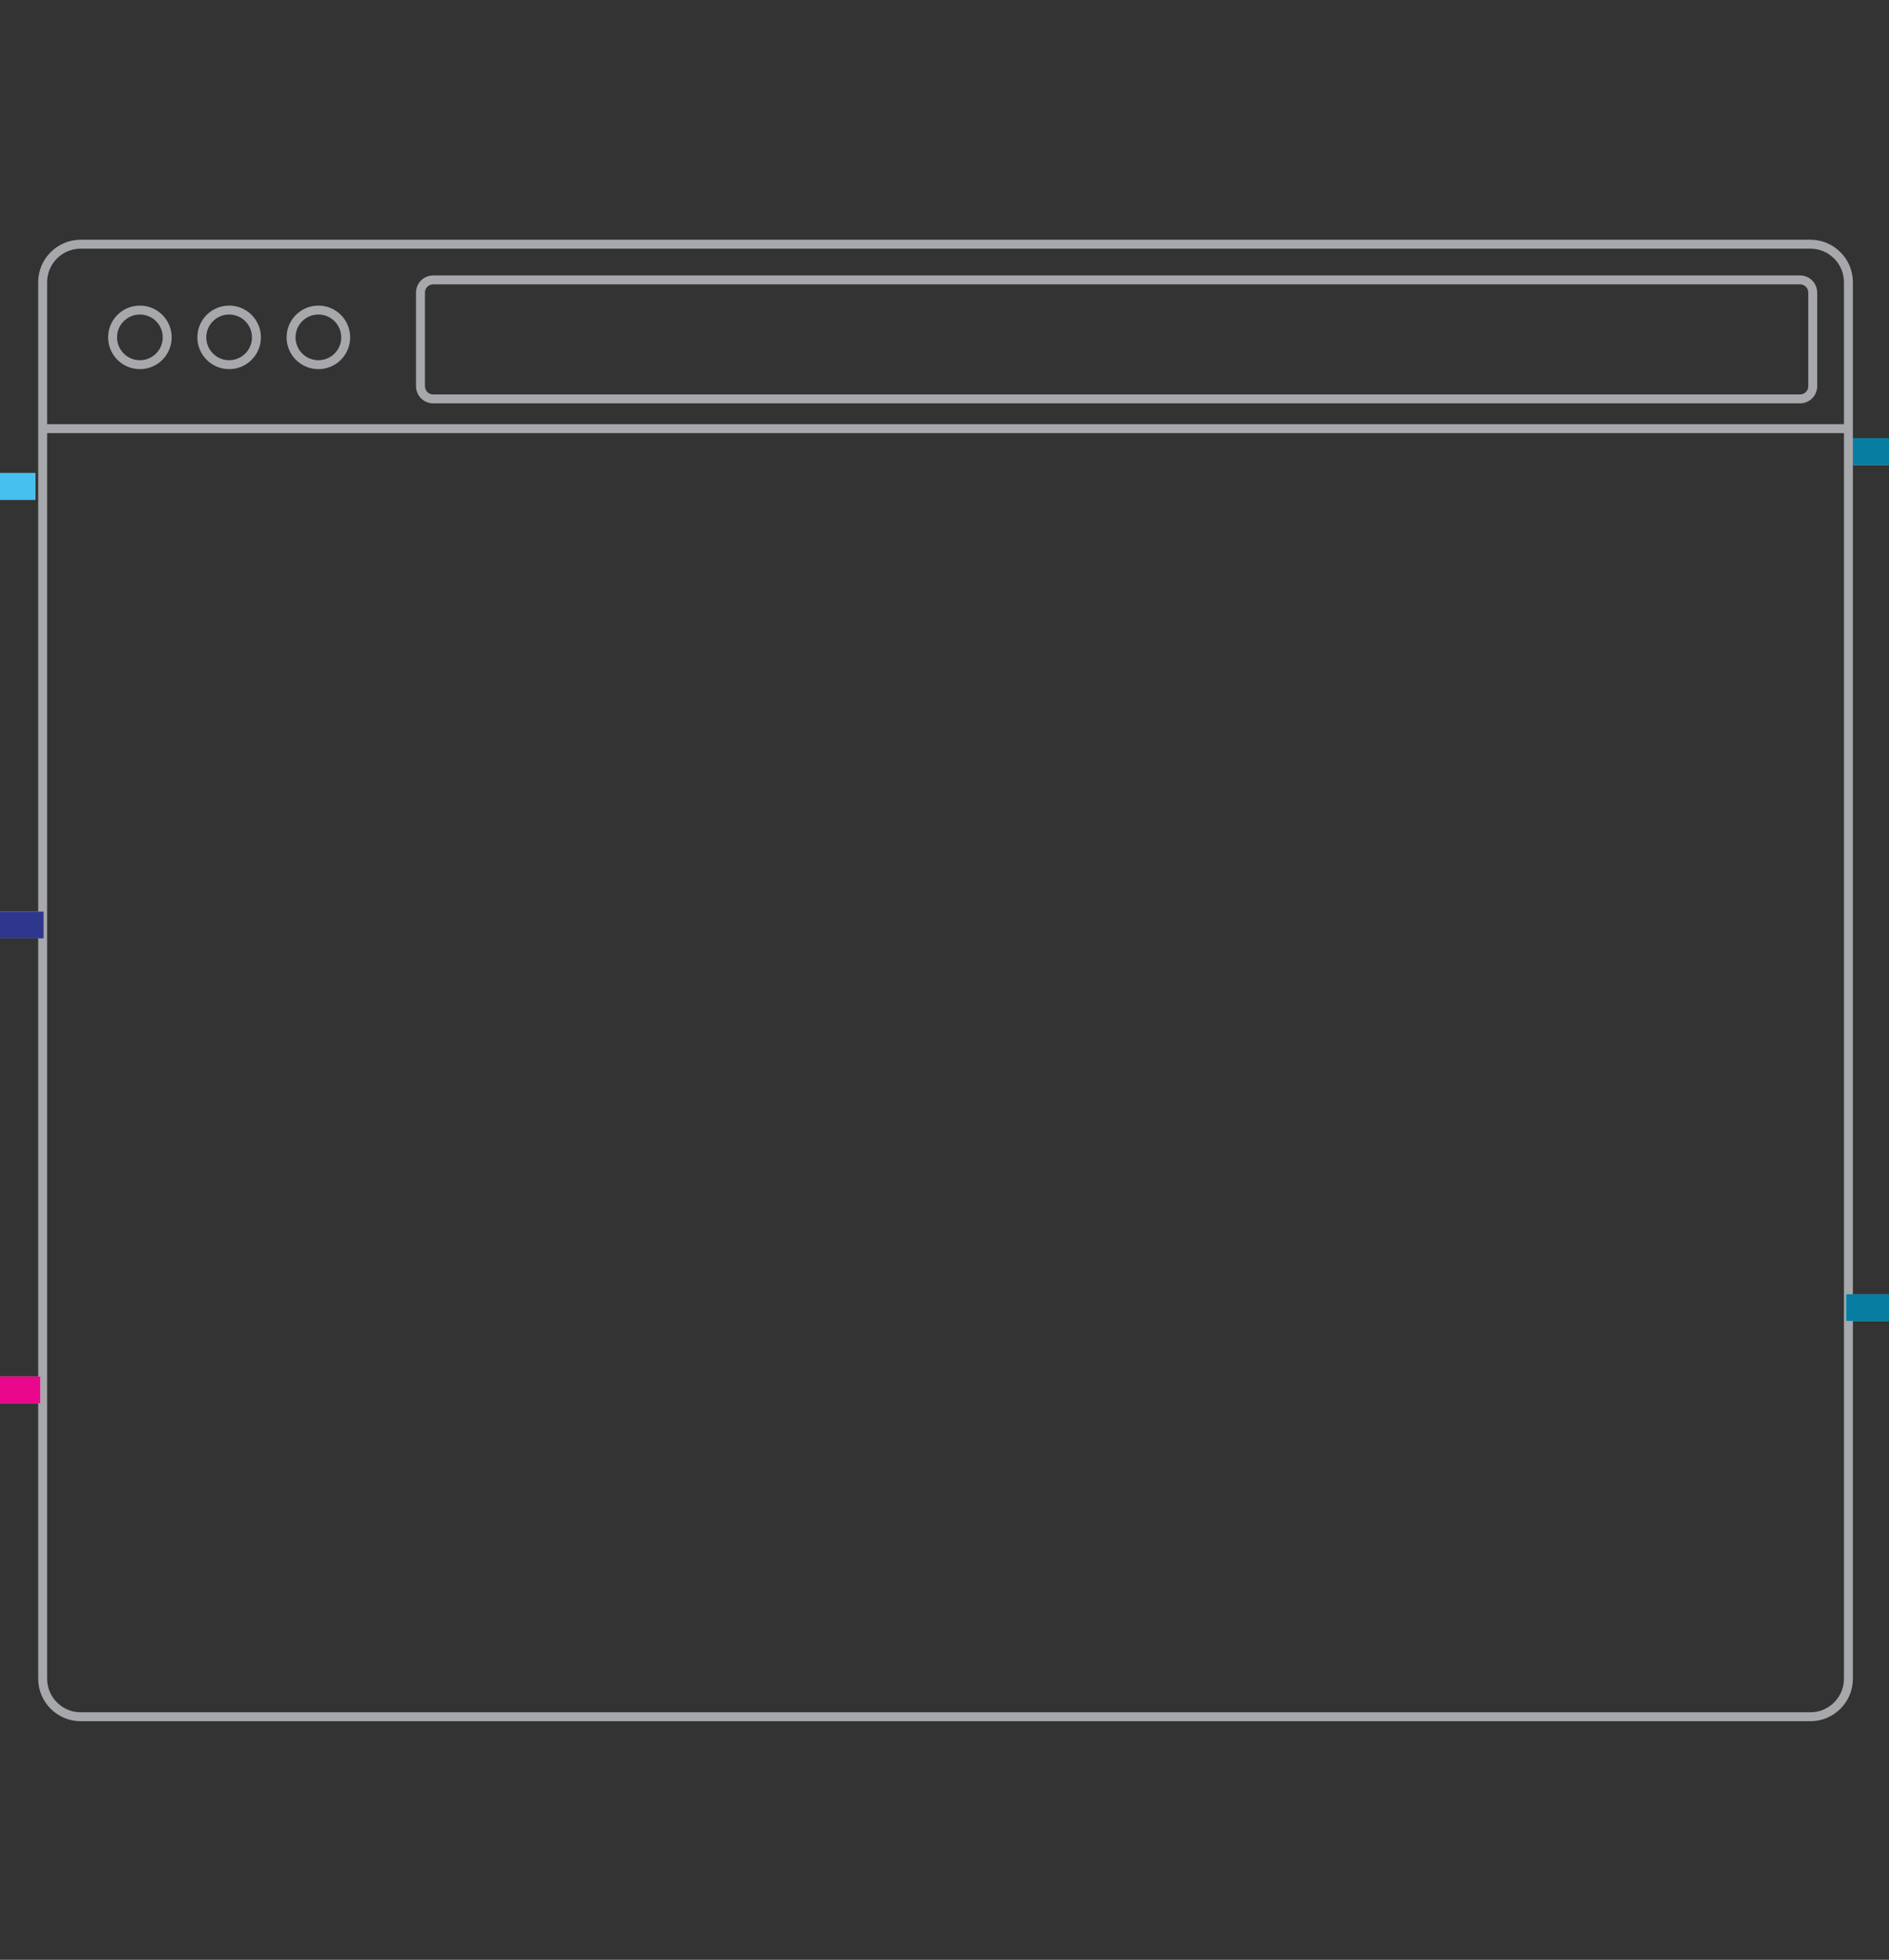 <?xml version="1.0" encoding="UTF-8" standalone="no"?>
<svg
   xmlns:dc="http://purl.org/dc/elements/1.1/"
   xmlns:cc="http://creativecommons.org/ns#"
   xmlns:rdf="http://www.w3.org/1999/02/22-rdf-syntax-ns#"
   xmlns:svg="http://www.w3.org/2000/svg"
   xmlns="http://www.w3.org/2000/svg"
   xmlns:xlink="http://www.w3.org/1999/xlink"
   xmlns:sodipodi="http://sodipodi.sourceforge.net/DTD/sodipodi-0.dtd"
   xmlns:inkscape="http://www.inkscape.org/namespaces/inkscape"
   width="320"
   height="332"
   viewBox="0 0 320 332"
   version="1.1"
   id="svg2"
   inkscape:version="0.91 r13725"
   sodipodi:docname="process-video.svg">
  <rect x="0" y="0" width="320" height="332" fill="#333333" stroke="none"/>
  <sodipodi:namedview
     pagecolor="#ffffff"
     bordercolor="#666666"
     borderopacity="1"
     objecttolerance="10"
     gridtolerance="10"
     guidetolerance="10"
     inkscape:pageopacity="0"
     inkscape:pageshadow="2"
     inkscape:window-width="1855"
     inkscape:window-height="1056"
     id="namedview343"
     showgrid="false"
     inkscape:zoom="0.45734387"
     inkscape:cx="715.546"
     inkscape:cy="208.42544"
     inkscape:window-x="1985"
     inkscape:window-y="24"
     inkscape:window-maximized="1"
     inkscape:current-layer="svg2">
    <inkscape:grid
       type="xygrid"
       id="grid4442" />
  </sodipodi:namedview>
  <!-- Generator: sketchtool 40.3 (33839) - http://www.bohemiancoding.com/sketch -->
  <title
     id="title4">24A0E6F6-CF96-4EB6-9811-3E2882D128FF</title>
  <desc
     id="desc6">Created with sketchtool.</desc>
  <defs
     id="defs8">
    <polygon
       id="path-1"
       points="1136.339,0 0,0 0,332 1136.339,332 " />
    <polygon
       id="path-3"
       points="47.776,31.919 47.11,21.597 51.106,11.609 51.106,0.954 0.497,0.954 0.497,11.609 4.492,21.597 3.826,31.919 15.146,42.241 36.456,42.241 " />
    <polygon
       id="path-5"
       points="47.442,0.313 0.829,0.313 0.829,30.945 47.442,30.945 " />
    <path
       d="m 29.135,0.66 -14.666,0 -8.185,4.682 C 3.096,7.166 0.666,11.627 0.868,15.299 l 1.03,18.655 5.262,0 0,-18.645 28.635,3.33 7.324,-1.332 3.996,-7.991 3.995,5.993 0,18.645 5.262,0 1.03,-18.655 C 57.605,11.627 55.215,7.112 52.065,5.214 l -7.566,-4.554 -15.364,0 0,0 z"
       id="path-7"
       inkscape:connector-curvature="0" />
    <polygon
       id="path-9"
       points="20.778,11.609 22.11,0.954 0.802,0.954 3.465,11.609 " />
    <polygon
       id="path-11"
       points="18.805,11.609 21.469,0.954 0.16,0.954 1.492,11.609 " />
    <polygon
       id="path-13"
       points="1136.339,0 0,0 0,332 1136.339,332 " />
    <path
       d="m 23.275,0.201 -22.549,0 0,12.888 c 0,5.34 4.332,9.66 9.674,9.66 l 25.749,0 c 5.351,0 9.674,-4.325 9.674,-9.66 l 0,-12.888 -22.548,0 0,0 z"
       id="path-15"
       inkscape:connector-curvature="0" />
    <polygon
       id="path-17"
       points="45.823,0.041 0.726,0.041 0.726,24.201 45.823,24.201 " />
    <path
       d="m 0.823,11.759 c 3.559,0 6.443,-2.524 6.443,-5.638 0,-3.113 -2.884,-5.637 -6.443,-5.637 l 0,11.275 0,0 z"
       id="path-19"
       inkscape:connector-curvature="0" />
    <path
       d="m 0.284,6.121 c 0,3.114 2.884,5.638 6.442,5.638 l 0,-11.275 c -3.558,0 -6.442,2.524 -6.442,5.637 l 0,0 z"
       id="path-21"
       inkscape:connector-curvature="0" />
    <path
       d="m 0.726,0.988 0,8.053 61.204,0 0,-4.026 c 0,-2.24 -1.798,-4.027 -4.016,-4.027 l -57.188,0 0,0 z"
       id="path-23"
       inkscape:connector-curvature="0" />
    <polygon
       id="path-25"
       points="22.934,0.516 0.446,0.516 0.446,8.548 22.934,8.548 " />
    <path
       d="m 0.201,0.749 0,31.123 c 0,5.338 4.32,9.644 9.649,9.644 l 25.68,0 c 5.336,0 9.648,-4.318 9.648,-9.644 l 0,-31.123 -44.977,0 0,0 z"
       id="path-27"
       inkscape:connector-curvature="0" />
    <polygon
       id="path-29"
       points="1136.339,0 0,0 0,332 1136.339,332 " />
    <path
       d="m 0.178,11.633 c 3.549,0 6.425,-2.516 6.425,-5.621 C 6.603,2.907 3.727,0.39 0.178,0.39 l 0,11.243 0,0 z"
       id="path-31"
       inkscape:connector-curvature="0" />
    <path
       d="m 0.776,6.012 c 0,3.105 2.877,5.621 6.425,5.621 l 0,-11.243 c -3.548,0 -6.425,2.517 -6.425,5.622 l 0,0 z"
       id="path-33"
       inkscape:connector-curvature="0" />
    <polygon
       id="path-35"
       points="1136.339,0 0,0 0,332 1136.339,332 " />
    <polygon
       id="path-37"
       points="18.281,0.069 0.62,0.069 0.62,8.9 18.281,8.9 " />
    <polygon
       id="path-39"
       points="1136.339,0 0,0 0,332 1136.339,332 " />
    <polygon
       id="path-41"
       points="6.114,0.696 0.653,0.696 0.653,12.711 6.114,12.711 " />
    <polygon
       id="path-43"
       points="5.635,0.696 0.174,0.696 0.174,12.711 5.635,12.711 " />
    <path
       d="m 6.671,0.774 c -3.622,0 -6.556,2.937 -6.556,6.559 l 0,26.203 c 0,3.636 2.935,6.559 6.556,6.559 l 34.946,0 c 3.623,0 6.557,-2.937 6.557,-6.559 l 0,-26.203 c 0,-3.636 -2.936,-6.559 -6.557,-6.559 l -34.946,0 0,0 z"
       id="path-45"
       inkscape:connector-curvature="0" />
    <path
       d="m 1.483,0.605 c -0.596,0 -1.091,0.489 -1.091,1.094 l 0,10.917 c 0,0.598 0.492,1.095 1.1,1.095 l 11.784,0 5.683,-7.645 0,-4.36 c 0,-0.617 -0.488,-1.101 -1.092,-1.101 l -16.384,0 0,0 z"
       id="path-47"
       inkscape:connector-curvature="0" />
    <polygon
       id="path-49"
       points="1136.339,0 0,0 0,332 1136.339,332 " />
    <path
       d="m 1.421,0.605 c -0.603,0 -1.092,0.484 -1.092,1.101 l 0,4.36 5.683,7.645 11.783,0 c 0.609,0 1.102,-0.497 1.102,-1.095 l 0,-10.917 c 0,-0.605 -0.497,-1.094 -1.093,-1.094 l -16.383,0 0,0 z"
       id="path-51"
       inkscape:connector-curvature="0" />
    <polygon
       id="path-53"
       points="1136.339,0 0,0 0,332 1136.339,332 " />
    <path
       d="m 0.498,7.711 c 0,4.223 3.423,7.646 7.646,7.646 4.223,0 7.646,-3.423 7.646,-7.646 0,-4.222 -3.423,-7.645 -7.646,-7.645 -4.223,0 -7.646,3.423 -7.646,7.645 l 0,0 z"
       id="path-55"
       inkscape:connector-curvature="0" />
    <path
       d="m 23.134,0.759 c -2.664,0 -4.82,2.157 -4.82,4.818 0,1.055 0.34,2.033 0.919,2.828 l -10.744,0 c -4.235,0 -7.651,3.423 -7.651,7.646 l 0,7.645 3.277,0 0,-4.362 c 0,-3.622 2.934,-6.56 6.556,-6.56 l 34.946,0 c 3.621,0 6.557,2.928 6.557,6.56 l 0,4.362 3.277,0 0,-7.645 c 0,-4.214 -3.426,-7.646 -7.652,-7.646 l -0.911,0 c 0.577,-0.794 0.916,-1.771 0.916,-2.828 0,-2.655 -2.158,-4.818 -4.82,-4.818 l -19.85,0 0,0 z"
       id="path-57"
       inkscape:connector-curvature="0" />
  </defs>
  <polyline
     transform="translate(2177.094,44.184)"
     id="polyline5590"
     points="689.362 222.914 689.362 232.544 768.339 232.544 768.339 94.648 663.384 94.648 663.384 54.261 404.397 54.261"
     style="fill:none;fill-rule:evenodd;stroke:#077da1;stroke-width:6" />
  <g
     id="g4452"
     transform="matrix(0.908,0,0,0.908,58.351,-9.876)">
    <path
       style="fill:none;fill-rule:evenodd;stroke:#99e9f6;stroke-width:4.995;stroke-linecap:butt;stroke-linejoin:miter;stroke-miterlimit:4;stroke-dasharray:none;stroke-opacity:1"
       d="m 281.49,95.13 213.889,0 0,33.221 86.921,0 0,116.046 -64.622,0 0,-7.736"
       data-ignore="true"
       id="stroke-dark-blue-1"
       inkscape:connector-curvature="0" />
    <g
       transform="matrix(0.833,0,0,0.833,-360.779,55.605)"
       id="Group-19"
       style="fill:none;fill-rule:evenodd;stroke:none;stroke-width:1">
      <path
         style="fill:#c4e9f6"
         inkscape:connector-curvature="0"
         id="Fill-1"
         d="m 1107.2,179.761 c 0,59.851 -48.519,108.369 -108.369,108.369 -59.851,0 -108.369,-48.518 -108.369,-108.369 0,-59.851 48.518,-108.369 108.369,-108.369 59.85,0 108.369,48.518 108.369,108.369 l 0,0 z" />
      <mask
         fill="white"
         id="mask-2">
        <use
           height="100%"
           width="100%"
           y="0"
           x="0"
           id="use46"
           xlink:href="#path-1" />
      </mask>
      <g
         id="Clip-4" />
      <polygon
         style="fill:#ffffff"
         points="967.854,159.893 932.185,159.893 932.185,259.796 967.854,259.796 "
         mask="url(#mask-2)"
         id="Fill-3" />
      <polygon
         style="fill:#46c0ef"
         points="929.26,202.016 937.288,275.432 946.936,275.432 946.936,219.738 949.739,219.738 949.759,219.738 952.563,219.738 952.563,275.432 962.211,275.432 970.238,202.016 949.759,202.016 949.739,202.016 "
         mask="url(#mask-2)"
         id="Fill-5" />
      <polygon
         style="fill:#9d772f"
         points="945.935,281.024 935.944,281.024 935.944,282.884 945.935,282.884 "
         mask="url(#mask-2)"
         id="Fill-6" />
      <polygon
         style="fill:#424242"
         points="945.935,280.844 945.935,275.431 937.287,275.431 935.944,280.844 "
         mask="url(#mask-2)"
         id="Fill-7" />
      <polygon
         style="fill:#9d772f"
         points="964.67,281.024 953.562,281.024 953.562,282.884 964.67,282.884 "
         mask="url(#mask-2)"
         id="Fill-8" />
      <polygon
         style="fill:#424242"
         points="953.562,280.844 953.562,275.431 962.21,275.431 964.67,280.844 "
         mask="url(#mask-2)"
         id="Fill-9" />
      <polygon
         style="fill:#9dc03b"
         points="970.228,179.5 929.269,179.5 929.269,196.402 970.228,196.402 "
         mask="url(#mask-2)"
         id="Fill-10" />
      <polyline
         style="fill:#46c0ef"
         points="970.228 162.366 970.228 204.193 929.269 204.193 929.269 162.366"
         mask="url(#mask-2)"
         id="Fill-11" />
      <polygon
         style="fill:#ffffff"
         points="979.213,261.896 970.8,168.573 956.495,158.474 962.255,261.896 "
         mask="url(#mask-2)"
         id="Fill-12" />
      <polygon
         style="fill:#ffffff"
         points="920.857,261.896 929.27,168.573 943.514,159.566 937.815,261.896 "
         mask="url(#mask-2)"
         id="Fill-13" />
      <path
         style="fill:#ffffff"
         inkscape:connector-curvature="0"
         mask="url(#mask-2)"
         id="Fill-14"
         d="m 916.348,195.736 c -0.729,0 -1.446,-0.238 -2.037,-0.69 -0.81,-0.62 -1.294,-1.576 -1.313,-2.597 -0.42,-21.975 17.404,-31.042 18.163,-31.417 1.66,-0.819 3.668,-0.14 4.489,1.518 0.818,1.656 0.142,3.661 -1.509,4.484 -0.572,0.289 -12.469,6.464 -14.232,21.009 l 13.388,-3.343 c 1.795,-0.45 3.613,0.644 4.062,2.439 0.448,1.795 -0.644,3.614 -2.439,4.062 l -17.761,4.435 c -0.268,0.067 -0.54,0.1 -0.811,0.1" />
      <path
         style="fill:#231f1f"
         inkscape:connector-curvature="0"
         mask="url(#mask-2)"
         id="Fill-15"
         d="m 959.748,192.386 -18.933,0 c -1.65,0 -3,-1.35 -3,-3 l 0,-6.886 c 0,-1.65 1.35,-3 3,-3 l 18.933,0 c 1.65,0 3,1.35 3,3 l 0,6.886 c 0,1.65 -1.35,3 -3,3" />
      <path
         style="fill:#fcd0be"
         inkscape:connector-curvature="0"
         mask="url(#mask-2)"
         id="Fill-16"
         d="m 937.607,191.269 -0.896,0 c -1.65,0 -3,-1.35 -3,-3 l 0,-3.107 c 0,-1.65 1.35,-3 3,-3 l 0.896,0 c 1.65,0 3,1.35 3,3 l 0,3.107 c 0,1.65 -1.35,3 -3,3" />
      <path
         style="fill:#ffffff"
         inkscape:connector-curvature="0"
         mask="url(#mask-2)"
         id="Fill-17"
         d="m 983.597,195.736 c -0.271,0 -0.543,-0.033 -0.812,-0.1 l -17.76,-4.435 c -1.795,-0.448 -2.887,-2.267 -2.439,-4.062 0.449,-1.796 2.268,-2.887 4.062,-2.439 l 13.383,3.342 c -1.808,-14.695 -14.082,-20.937 -14.217,-21.003 -1.659,-0.82 -2.339,-2.83 -1.519,-4.489 0.821,-1.658 2.83,-2.336 4.488,-1.518 0.759,0.375 18.584,9.442 18.164,31.417 -0.02,1.021 -0.503,1.977 -1.313,2.597 -0.591,0.452 -1.308,0.69 -2.037,0.69" />
      <path
         style="fill:#fcd0be"
         inkscape:connector-curvature="0"
         mask="url(#mask-2)"
         id="Fill-18"
         d="m 962.338,191.269 0.896,0 c 1.65,0 3,-1.35 3,-3 l 0,-3.107 c 0,-1.65 -1.35,-3 -3,-3 l -0.896,0 c -1.65,0 -3,1.35 -3,3 l 0,3.107 c 0,1.65 1.35,3 3,3" />
    </g>
    <g
       transform="matrix(0.833,0,0,0.833,408.466,158.837)"
       id="Group-22"
       style="fill:none;fill-rule:evenodd;stroke:none;stroke-width:1">
      <mask
         fill="white"
         id="mask-4">
        <use
           height="100%"
           width="100%"
           y="0"
           x="0"
           id="use66"
           xlink:href="#path-3" />
      </mask>
      <g
         id="Clip-21" />
      <polygon
         style="fill:#fcd0be"
         points="57.765,-5.705 -6.162,-5.705 -6.162,48.899 57.765,48.899 "
         mask="url(#mask-4)"
         id="Fill-20" />
    </g>
    <path
       style="fill:#fcd0be;fill-rule:evenodd;stroke:none;stroke-width:1"
       inkscape:connector-curvature="0"
       id="Fill-23"
       d="m 421.256,193.538 17.38,0 9.127,-8.321 -0.54,-8.369 c -0.004,-0.069 0.007,-0.139 0.033,-0.203 l 3.293,-8.233 0,-8.315 -41.203,0 0,8.315 3.293,8.233 c 0.026,0.064 0.037,0.134 0.033,0.203 l -0.54,8.369 9.126,8.321 z m 17.56,0.93 -17.74,0 c -0.117,0 -0.228,-0.043 -0.313,-0.122 l -9.425,-8.592 c -0.104,-0.096 -0.16,-0.233 -0.151,-0.374 l 0.548,-8.488 -3.288,-8.219 c -0.022,-0.055 -0.033,-0.114 -0.033,-0.172 l 0,-8.87 c 0,-0.256 0.208,-0.465 0.465,-0.465 l 42.132,0 c 0.257,0 0.465,0.208 0.465,0.465 l 0,8.87 c 0,0.058 -0.012,0.117 -0.033,0.172 l -3.287,8.219 0.547,8.488 c 0.009,0.141 -0.046,0.278 -0.151,0.374 l -9.424,8.592 c -0.086,0.078 -0.197,0.122 -0.313,0.122 l 0,0 z" />
    <g
       transform="matrix(0.833,0,0,0.833,409.299,140.521)"
       id="Group-27"
       style="fill:none;fill-rule:evenodd;stroke:none;stroke-width:1">
      <mask
         fill="white"
         id="mask-6">
        <use
           height="100%"
           width="100%"
           y="0"
           x="0"
           id="use73"
           xlink:href="#path-5" />
      </mask>
      <g
         id="Clip-26" />
      <polygon
         style="fill:#fcd0be"
         points="54.101,-6.345 -5.83,-6.345 -5.83,37.605 54.101,37.605 "
         mask="url(#mask-6)"
         id="Fill-25" />
    </g>
    <polygon
       transform="matrix(0.833,0,0,0.833,-360.779,55.605)"
       style="fill:#ff8556;fill-rule:evenodd;stroke:none;stroke-width:1"
       points="955.622,150.974 955.745,152.084 942.649,153.539 942.525,152.429 "
       id="Fill-28" />
    <g
       transform="matrix(0.833,0,0,0.833,405.136,131.364)"
       id="Group-32"
       style="fill:none;fill-rule:evenodd;stroke:none;stroke-width:1">
      <mask
         fill="white"
         id="mask-8">
        <use
           height="100%"
           width="100%"
           y="0"
           x="0"
           id="use80"
           xlink:href="#path-7" />
      </mask>
      <g
         id="Clip-31" />
      <polygon
         style="fill:#f7a02e"
         points="64.074,-6 -5.802,-6 -5.802,40.613 64.074,40.613 "
         mask="url(#mask-8)"
         id="Fill-30" />
    </g>
    <path
       style="fill:#f7a02e;fill-rule:evenodd;stroke:none;stroke-width:1"
       inkscape:connector-curvature="0"
       id="Fill-33"
       d="m 448.151,159.166 3.476,0 0.833,-15.092 c 0.16,-2.898 -1.732,-6.474 -4.219,-7.971 l -6.187,-3.726 -24.748,0 -6.708,3.837 c -2.517,1.439 -4.434,4.966 -4.275,7.86 l 0.833,15.092 3.477,0 0,-15.058 c 0,-0.132 0.057,-0.259 0.156,-0.347 0.098,-0.088 0.231,-0.132 0.363,-0.115 l 23.769,2.764 5.801,-1.054 3.223,-6.445 c 0.074,-0.147 0.221,-0.246 0.386,-0.256 0.164,-0.006 0.324,0.068 0.416,0.206 l 3.326,4.989 c 0.051,0.077 0.078,0.167 0.078,0.258 l 0,15.058 z m 3.916,0.93 -4.381,0 c -0.257,0 -0.465,-0.208 -0.465,-0.465 l 0,-15.382 -2.804,-4.206 -2.968,5.937 c -0.066,0.131 -0.188,0.223 -0.333,0.249 l -6.097,1.109 c -0.046,0.008 -0.092,0.01 -0.137,0.004 l -23.32,-2.712 0,15 c 0,0.257 -0.208,0.465 -0.465,0.465 l -4.381,0 c -0.247,0 -0.451,-0.193 -0.465,-0.44 l -0.857,-15.531 c -0.176,-3.21 1.951,-7.121 4.742,-8.717 l 6.814,-3.9 c 0.071,-0.04 0.15,-0.061 0.231,-0.061 l 25,0 c 0.084,0 0.167,0.023 0.24,0.067 l 6.298,3.793 c 2.751,1.656 4.845,5.612 4.668,8.818 l -0.857,15.531 c -0.013,0.246 -0.217,0.44 -0.464,0.44 l 0,0 z" />
    <g
       transform="matrix(0.833,0,0,0.833,429.279,158.837)"
       id="Group-37"
       style="fill:none;fill-rule:evenodd;stroke:none;stroke-width:1">
      <mask
         fill="white"
         id="mask-10">
        <use
           height="100%"
           width="100%"
           y="0"
           x="0"
           id="use87"
           xlink:href="#path-9" />
      </mask>
      <g
         id="Clip-36" />
      <polygon
         style="fill:#c4e9f6"
         points="28.769,-5.705 -5.858,-5.705 -5.858,18.268 28.769,18.268 "
         mask="url(#mask-10)"
         id="Fill-35" />
    </g>
    <path
       style="fill:#231f1f;fill-rule:evenodd;stroke:none;stroke-width:1"
       inkscape:connector-curvature="0"
       id="Fill-38"
       d="m 432.527,168.036 13.64,0 0.993,-7.941 -16.618,0 1.985,7.941 z m 14.05,0.93 -14.413,0 c -0.213,0 -0.4,-0.146 -0.451,-0.352 l -2.217,-8.87 c -0.035,-0.139 -0.003,-0.286 0.084,-0.398 0.088,-0.113 0.223,-0.179 0.366,-0.179 l 17.74,0 c 0.133,0 0.261,0.057 0.349,0.157 0.088,0.101 0.129,0.234 0.112,0.365 l -1.109,8.87 c -0.028,0.232 -0.226,0.407 -0.461,0.407 l 0,0 z" />
    <g
       transform="matrix(0.833,0,0,0.833,410.964,158.837)"
       id="Group-42"
       style="fill:none;fill-rule:evenodd;stroke:none;stroke-width:1">
      <mask
         fill="white"
         id="mask-12">
        <use
           height="100%"
           width="100%"
           y="0"
           x="0"
           id="use94"
           xlink:href="#path-11" />
      </mask>
      <g
         id="Clip-41" />
      <polygon
         style="fill:#c4e9f6"
         points="28.128,-5.705 -6.499,-5.705 -6.499,18.268 28.128,18.268 "
         mask="url(#mask-12)"
         id="Fill-40" />
    </g>
    <g
       transform="matrix(0.833,0,0,0.833,410.131,158.837)"
       id="Group-46"
       style="fill:none;fill-rule:evenodd;stroke:none;stroke-width:1">
      <path
         style="fill:#231f1f"
         inkscape:connector-curvature="0"
         id="Fill-43"
         d="m 7.261,6.84 9.108,0 0,-1.117 -9.108,0 0,1.117 z m 22.641,0 9.108,0 0,-1.117 -9.108,0 0,1.117 z m -26.917,4.21 16.385,0 2.384,-9.537 -19.961,0 1.192,9.537 z m 16.821,1.117 -17.314,0 c -0.281,0 -0.519,-0.21 -0.554,-0.489 L 0.606,1.023 C 0.587,0.865 0.636,0.704 0.742,0.585 0.848,0.465 1,0.396 1.16,0.396 l 21.309,0 c 0.172,0 0.335,0.079 0.44,0.215 0.106,0.135 0.144,0.312 0.102,0.478 l -2.663,10.655 c -0.063,0.248 -0.286,0.423 -0.542,0.423 l 0,0 z" />
      <polygon
         style="fill:#e1ac98"
         points="24.359,37.686 23.242,37.686 23.242,41.467 24.359,41.467 "
         id="Fill-45" />
    </g>
    <g
       transform="matrix(0.833,0,0,0.833,-360.779,55.605)"
       id="Group-61"
       style="fill:none;fill-rule:evenodd;stroke:none;stroke-width:1">
      <polygon
         style="fill:#929497"
         points="203.909,202.016 211.937,275.432 220.585,275.432 220.585,219.738 224.388,219.738 224.408,219.738 228.212,219.738 228.212,275.432 236.86,275.432 244.887,202.016 224.408,202.016 224.388,202.016 "
         id="Fill-47" />
      <mask
         fill="white"
         id="mask-14">
        <use
           height="100%"
           width="100%"
           y="0"
           x="0"
           id="use104"
           xlink:href="#path-13" />
      </mask>
      <g
         id="Clip-50" />
      <polygon
         style="fill:#9d772f"
         points="220.584,281.024 211.71,281.024 211.71,282.884 220.584,282.884 "
         mask="url(#mask-14)"
         id="Fill-49" />
      <polygon
         style="fill:#424242"
         points="220.584,280.844 220.584,275.431 211.936,275.431 211.71,280.844 "
         mask="url(#mask-14)"
         id="Fill-51" />
      <polygon
         style="fill:#9d772f"
         points="237.086,281.024 228.212,281.024 228.212,282.884 237.086,282.884 "
         mask="url(#mask-14)"
         id="Fill-52" />
      <polygon
         style="fill:#424242"
         points="228.211,280.844 228.211,275.431 236.859,275.431 237.085,280.844 "
         mask="url(#mask-14)"
         id="Fill-53" />
      <polygon
         style="fill:#9dc03b"
         points="244.877,179.5 203.918,179.5 203.918,196.402 244.877,196.402 "
         mask="url(#mask-14)"
         id="Fill-54" />
      <polyline
         style="fill:#2e368e"
         points="244.877 162.366 244.877 204.193 203.918 204.193 203.918 162.366"
         mask="url(#mask-14)"
         id="Fill-55" />
      <path
         style="fill:#2e368e"
         inkscape:connector-curvature="0"
         mask="url(#mask-14)"
         id="Fill-56"
         d="m 190.996,195.737 c -0.729,0 -1.446,-0.238 -2.037,-0.69 -0.81,-0.62 -1.293,-1.576 -1.313,-2.597 -0.42,-21.975 17.405,-31.042 18.164,-31.418 1.658,-0.819 3.668,-0.14 4.488,1.519 0.818,1.655 0.143,3.66 -1.509,4.484 -0.572,0.287 -12.469,6.464 -14.232,21.009 l 13.388,-3.344 c 1.794,-0.45 3.614,0.644 4.062,2.439 0.448,1.795 -0.643,3.614 -2.439,4.063 l -17.76,4.435 c -0.268,0.067 -0.541,0.1 -0.812,0.1" />
      <path
         style="fill:#231f1f"
         inkscape:connector-curvature="0"
         mask="url(#mask-14)"
         id="Fill-57"
         d="m 234.397,192.386 -18.933,0 c -1.65,0 -3,-1.35 -3,-3 l 0,-6.886 c 0,-1.65 1.35,-3 3,-3 l 18.933,0 c 1.65,0 3,1.35 3,3 l 0,6.886 c 0,1.65 -1.35,3 -3,3" />
      <path
         style="fill:#fcd0be"
         inkscape:connector-curvature="0"
         mask="url(#mask-14)"
         id="Fill-58"
         d="m 212.256,191.269 -0.896,0 c -1.65,0 -3,-1.35 -3,-3 l 0,-3.107 c 0,-1.65 1.35,-3 3,-3 l 0.896,0 c 1.65,0 3,1.35 3,3 l 0,3.107 c 0,1.65 -1.35,3 -3,3" />
      <path
         style="fill:#2e368e"
         inkscape:connector-curvature="0"
         mask="url(#mask-14)"
         id="Fill-59"
         d="m 258.246,195.737 c -0.271,0 -0.543,-0.033 -0.812,-0.1 l -17.76,-4.435 c -1.796,-0.449 -2.887,-2.268 -2.439,-4.063 0.448,-1.795 2.268,-2.888 4.062,-2.439 l 13.388,3.344 c -1.765,-14.558 -13.681,-20.732 -14.234,-21.01 -1.648,-0.831 -2.32,-2.84 -1.496,-4.491 0.824,-1.651 2.822,-2.329 4.477,-1.511 0.759,0.376 18.584,9.443 18.164,31.418 -0.02,1.021 -0.503,1.977 -1.313,2.597 -0.591,0.452 -1.308,0.69 -2.037,0.69" />
      <path
         style="fill:#fcd0be"
         inkscape:connector-curvature="0"
         mask="url(#mask-14)"
         id="Fill-60"
         d="m 236.987,191.269 0.896,0 c 1.65,0 3,-1.35 3,-3 l 0,-3.107 c 0,-1.65 -1.35,-3 -3,-3 l -0.896,0 c -1.65,0 -3,1.35 -3,3 l 0,3.107 c 0,1.65 1.35,3 3,3" />
    </g>
    <g
       transform="matrix(0.833,0,0,0.833,-193.443,172.989)"
       id="Group-64"
       style="fill:none;fill-rule:evenodd;stroke:none;stroke-width:1">
      <mask
         fill="white"
         id="mask-16">
        <use
           height="100%"
           width="100%"
           y="0"
           x="0"
           id="use120"
           xlink:href="#path-15" />
      </mask>
      <g
         id="Clip-63" />
      <polygon
         style="fill:#88714d"
         points="53.877,-7.852 -7.327,-7.852 -7.327,30.803 53.877,30.803 "
         mask="url(#mask-16)"
         id="Fill-62" />
    </g>
    <path
       style="fill:#88714d;fill-rule:evenodd;stroke:none;stroke-width:1"
       inkscape:connector-curvature="0"
       id="Fill-65"
       d="m -192.374,173.622 0,10.265 c 0,4.178 3.404,7.578 7.589,7.578 l 21.436,0 c 4.184,0 7.589,-3.399 7.589,-7.578 l 0,-10.265 -36.615,0 z m 29.026,18.772 -21.436,0 c -4.697,0 -8.519,-3.817 -8.519,-8.507 l 0,-10.729 c 0,-0.257 0.208,-0.465 0.465,-0.465 l 37.544,0 c 0.257,0 0.465,0.208 0.465,0.465 l 0,10.729 c 0,4.69 -3.822,8.507 -8.519,8.507 l 0,0 z" />
    <g
       transform="matrix(0.833,0,0,0.833,-193.443,153.009)"
       id="Group-69"
       style="fill:none;fill-rule:evenodd;stroke:none;stroke-width:1">
      <mask
         fill="white"
         id="mask-18">
        <use
           height="100%"
           width="100%"
           y="0"
           x="0"
           id="use127"
           xlink:href="#path-17" />
      </mask>
      <g
         id="Clip-68" />
      <polygon
         style="fill:#fcd0be"
         points="53.877,-8.012 -7.327,-8.012 -7.327,32.254 53.877,32.254 "
         mask="url(#mask-18)"
         id="Fill-67" />
    </g>
    <g
       transform="matrix(0.833,0,0,0.833,-193.443,152.177)"
       id="Group-74"
       style="fill:none;fill-rule:evenodd;stroke:none;stroke-width:1">
      <path
         style="fill:#fcd0be"
         inkscape:connector-curvature="0"
         id="Fill-70"
         d="m 1.284,24.643 43.981,0 0,-23.043 -43.981,0 0,23.043 z m 44.54,1.116 -45.098,0 c -0.308,0 -0.558,-0.249 -0.558,-0.558 l 0,-24.16 c 0,-0.308 0.25,-0.558 0.558,-0.558 l 45.098,0 c 0.308,0 0.558,0.25 0.558,0.558 l 0,24.16 c 0,0.309 -0.25,0.558 -0.558,0.558 l 0,0 z" />
      <polygon
         style="fill:#ff88ab"
         points="27.054,31.085 19.495,31.085 19.495,32.202 27.054,32.202 "
         id="Fill-72" />
      <path
         style="fill:#446581"
         inkscape:connector-curvature="0"
         id="Fill-73"
         d="m 12,15.043 c 0.89,0 1.611,-0.721 1.611,-1.611 0,-0.889 -0.721,-1.61 -1.611,-1.61 -0.89,0 -1.611,0.721 -1.611,1.61 0,0.89 0.721,1.611 1.611,1.611" />
    </g>
    <g
       transform="matrix(0.833,0,0,0.833,-155.98,158.004)"
       id="Group-77"
       style="fill:none;fill-rule:evenodd;stroke:none;stroke-width:1">
      <mask
         fill="white"
         id="mask-20">
        <use
           height="100%"
           width="100%"
           y="0"
           x="0"
           id="use137"
           xlink:href="#path-19" />
      </mask>
      <g
         id="Clip-76" />
      <polygon
         style="fill:#fcd0be"
         points="15.319,-7.569 -7.23,-7.569 -7.23,19.812 15.319,19.812 "
         mask="url(#mask-20)"
         id="Fill-75" />
    </g>
    <path
       style="fill:#fcd0be;fill-rule:evenodd;stroke:none;stroke-width:1"
       inkscape:connector-curvature="0"
       id="Fill-78"
       d="m -155.294,168.258 -0.465,0 0,-0.93 0.465,0 c 2.701,0 4.899,-1.896 4.899,-4.228 0,-2.331 -2.198,-4.228 -4.899,-4.228 l -0.465,0 0,-0.93 0.465,0 c 3.214,0 5.828,2.314 5.828,5.157 0,2.845 -2.615,5.158 -5.828,5.158" />
    <g
       transform="matrix(0.833,0,0,0.833,-198.438,158.004)"
       id="Group-82"
       style="fill:none;fill-rule:evenodd;stroke:none;stroke-width:1">
      <mask
         fill="white"
         id="mask-22">
        <use
           height="100%"
           width="100%"
           y="0"
           x="0"
           id="use144"
           xlink:href="#path-21" />
      </mask>
      <g
         id="Clip-81" />
      <polygon
         style="fill:#fcd0be"
         points="14.779,-7.569 -7.77,-7.569 -7.77,19.812 14.779,19.812 "
         mask="url(#mask-22)"
         id="Fill-80" />
    </g>
    <g
       transform="matrix(0.833,0,0,0.833,-199.271,157.172)"
       id="Group-87"
       style="fill:none;fill-rule:evenodd;stroke:none;stroke-width:1">
      <path
         style="fill:#fcd0be"
         inkscape:connector-curvature="0"
         id="Fill-83"
         d="m 8.284,13.317 -0.558,0 c -3.861,0 -7.001,-2.779 -7.001,-6.196 0,-3.416 3.14,-6.195 7.001,-6.195 l 0.558,0 0,1.117 -0.558,0 c -3.245,0 -5.885,2.278 -5.885,5.078 0,2.801 2.64,5.079 5.885,5.079 l 0.558,0 0,1.117 z" />
      <path
         style="fill:#446581"
         inkscape:connector-curvature="0"
         id="Fill-85"
         d="m 41.549,9.043 c 0.89,0 1.611,-0.721 1.611,-1.611 0,-0.889 -0.721,-1.61 -1.611,-1.61 -0.89,0 -1.611,0.721 -1.611,1.61 0,0.89 0.721,1.611 1.611,1.611" />
    </g>
    <g
       transform="matrix(0.833,0,0,0.833,-193.443,145.516)"
       id="Group-90"
       style="fill:none;fill-rule:evenodd;stroke:none;stroke-width:1">
      <mask
         fill="white"
         id="mask-24">
        <use
           height="100%"
           width="100%"
           y="0"
           x="0"
           id="use153"
           xlink:href="#path-23" />
      </mask>
      <g
         id="Clip-89" />
      <polygon
         style="fill:#2e368e"
         points="69.983,-7.065 -7.327,-7.065 -7.327,17.094 69.983,17.094 "
         mask="url(#mask-24)"
         id="Fill-88" />
    </g>
    <path
       style="fill:#2e368e;fill-rule:evenodd;stroke:none;stroke-width:1"
       inkscape:connector-curvature="0"
       id="Fill-91"
       d="m -157.792,151.609 -32.584,0 c -1.374,0 -2.498,-1.124 -2.498,-2.498 l 0,-8.373 c 0,-1.374 1.124,-2.498 2.498,-2.498 l 32.584,0 c 1.374,0 2.498,1.124 2.498,2.498 l 0,8.373 c 0,1.374 -1.124,2.498 -2.498,2.498" />
    <g
       transform="matrix(0.833,0,0,0.833,-312.493,172.157)"
       id="Group-95"
       style="fill:none;fill-rule:evenodd;stroke:none;stroke-width:1">
      <mask
         fill="white"
         id="mask-26">
        <use
           height="100%"
           width="100%"
           y="0"
           x="0"
           id="use160"
           xlink:href="#path-25" />
      </mask>
      <g
         id="Clip-94" />
      <polygon
         style="fill:#88714d"
         points="30.965,-7.516 -7.586,-7.516 -7.586,16.579 30.965,16.579 "
         mask="url(#mask-26)"
         id="Fill-93" />
    </g>
    <path
       style="fill:#88714d;fill-rule:evenodd;stroke:none;stroke-width:1"
       inkscape:connector-curvature="0"
       id="Fill-96"
       d="m -293.4,179.738 -18.722,0 c -0.257,0 -0.465,-0.208 -0.465,-0.465 l 0,-7.152 0.93,0 0,6.687 17.793,0 0,-6.687 0.929,0 0,7.152 c 0,0.256 -0.208,0.465 -0.465,0.465" />
    <g
       transform="matrix(0.833,0,0,0.833,-321.651,138.024)"
       id="Group-100"
       style="fill:none;fill-rule:evenodd;stroke:none;stroke-width:1">
      <mask
         fill="white"
         id="mask-28">
        <use
           height="100%"
           width="100%"
           y="0"
           x="0"
           id="use167"
           xlink:href="#path-27" />
      </mask>
      <g
         id="Clip-99" />
      <polygon
         style="fill:#a28458"
         points="53.21,-7.283 -7.83,-7.283 -7.83,49.547 53.21,49.547 "
         mask="url(#mask-28)"
         id="Fill-98" />
    </g>
    <g
       transform="matrix(0.833,0,0,0.833,-360.779,55.605)"
       id="Group-106"
       style="fill:none;fill-rule:evenodd;stroke:none;stroke-width:1">
      <path
         style="fill:#a28458"
         inkscape:connector-curvature="0"
         id="Fill-101"
         d="m 47.76,100.307 0,30.565 c 0,5.01 4.078,9.085 9.09,9.085 l 25.68,0 c 5.012,0 9.09,-4.075 9.09,-9.085 l 0,-30.565 -43.86,0 0,0 z m 34.77,40.767 -25.68,0 c -5.628,0 -10.207,-4.577 -10.207,-10.202 l 0,-31.123 c 0,-0.309 0.25,-0.559 0.559,-0.559 l 44.976,0 c 0.309,0 0.559,0.25 0.559,0.559 l 0,31.123 c 0,5.625 -4.579,10.202 -10.207,10.202 l 0,0 z" />
      <mask
         fill="white"
         id="mask-30">
        <use
           height="100%"
           width="100%"
           y="0"
           x="0"
           id="use174"
           xlink:href="#path-29" />
      </mask>
      <g
         id="Clip-104" />
      <polygon
         style="fill:#ffac8d"
         points="73.461,130.319 65.919,130.319 65.919,131.436 73.461,131.436 "
         mask="url(#mask-30)"
         id="Fill-103" />
      <path
         style="fill:#2f4555"
         inkscape:connector-curvature="0"
         mask="url(#mask-30)"
         id="Fill-105"
         d="m 58.446,114.815 c 0.887,0 1.606,-0.719 1.606,-1.606 0,-0.887 -0.719,-1.607 -1.606,-1.607 -0.887,0 -1.606,0.72 -1.606,1.607 0,0.887 0.719,1.606 1.606,1.606" />
    </g>
    <g
       transform="matrix(0.833,0,0,0.833,-284.187,145.516)"
       id="Group-109"
       style="fill:none;fill-rule:evenodd;stroke:none;stroke-width:1">
      <mask
         fill="white"
         id="mask-32">
        <use
           height="100%"
           width="100%"
           y="0"
           x="0"
           id="use181"
           xlink:href="#path-31" />
      </mask>
      <g
         id="Clip-108" />
      <polygon
         style="fill:#a28458"
         points="14.635,-7.642 -7.853,-7.642 -7.853,19.665 14.635,19.665 "
         mask="url(#mask-32)"
         id="Fill-107" />
    </g>
    <path
       style="fill:#a28458;fill-rule:evenodd;stroke:none;stroke-width:1"
       inkscape:connector-curvature="0"
       id="Fill-110"
       d="m -284.039,155.667 -0.465,0 0,-0.93 0.465,0 c 2.693,0 4.884,-1.891 4.884,-4.216 0,-2.324 -2.191,-4.215 -4.884,-4.215 l -0.465,0 0,-0.93 0.465,0 c 3.206,0 5.814,2.308 5.814,5.145 0,2.838 -2.608,5.146 -5.814,5.146" />
    <g
       transform="matrix(0.833,0,0,0.833,-327.478,145.516)"
       id="Group-114"
       style="fill:none;fill-rule:evenodd;stroke:none;stroke-width:1">
      <mask
         fill="white"
         id="mask-34">
        <use
           height="100%"
           width="100%"
           y="0"
           x="0"
           id="use188"
           xlink:href="#path-33" />
      </mask>
      <g
         id="Clip-113" />
      <polygon
         style="fill:#a28458"
         points="15.233,-7.642 -7.255,-7.642 -7.255,19.665 15.233,19.665 "
         mask="url(#mask-34)"
         id="Fill-112" />
    </g>
    <g
       transform="matrix(0.833,0,0,0.833,-360.779,55.605)"
       id="Group-141"
       style="fill:none;fill-rule:evenodd;stroke:none;stroke-width:1">
      <path
         style="fill:#a28458"
         inkscape:connector-curvature="0"
         id="Fill-115"
         d="m 47.76,120.192 -0.558,0 c -3.851,0 -6.984,-2.772 -6.984,-6.181 0,-3.408 3.133,-6.18 6.984,-6.18 l 0.558,0 0,1.117 -0.558,0 c -3.235,0 -5.867,2.271 -5.867,5.063 0,2.792 2.632,5.064 5.867,5.064 l 0.558,0 0,1.117 0,0 z" />
      <path
         style="stroke:#c4dfed;stroke-width:2;stroke-linecap:square;stroke-linejoin:round"
         inkscape:connector-curvature="0"
         d=""
         id="Stroke-117" />
      <path
         style="fill:#2f4555"
         inkscape:connector-curvature="0"
         id="Fill-119"
         d="m 80.934,114.815 c 0.887,0 1.606,-0.719 1.606,-1.606 0,-0.887 -0.719,-1.607 -1.606,-1.607 -0.887,0 -1.606,0.72 -1.606,1.607 0,0.887 0.719,1.606 1.606,1.606" />
      <mask
         fill="white"
         id="mask-36">
        <use
           height="100%"
           width="100%"
           y="0"
           x="0"
           id="use197"
           xlink:href="#path-35" />
      </mask>
      <g
         id="Clip-122" />
      <polygon
         style="fill:#2f4555"
         points="93.075,88.16 46.305,88.16 46.305,103.135 93.075,103.135 "
         mask="url(#mask-36)"
         id="Fill-121" />
      <polygon
         style="fill:#2e368e"
         points="48.559,190.056 56.587,274.371 65.235,274.371 65.235,210.409 69.038,210.409 69.058,210.409 72.862,210.409 72.862,274.371 81.51,274.371 89.537,190.056 69.058,190.056 69.038,190.056 "
         mask="url(#mask-36)"
         id="Fill-123" />
      <polygon
         style="fill:#9d772f"
         points="65.209,281.024 56.335,281.024 56.335,282.884 65.209,282.884 "
         mask="url(#mask-36)"
         id="Fill-124" />
      <polygon
         style="fill:#424242"
         points="65.235,280.587 65.235,274.371 56.587,274.371 56.361,280.587 "
         mask="url(#mask-36)"
         id="Fill-125" />
      <polygon
         style="fill:#9d772f"
         points="81.711,281.024 72.837,281.024 72.837,282.884 81.711,282.884 "
         mask="url(#mask-36)"
         id="Fill-126" />
      <polygon
         style="fill:#424242"
         points="72.862,280.587 72.862,274.371 81.51,274.371 81.736,280.587 "
         mask="url(#mask-36)"
         id="Fill-127" />
      <polygon
         style="fill:#9dc03b"
         points="89.528,164.198 48.569,164.198 48.569,183.609 89.528,183.609 "
         mask="url(#mask-36)"
         id="Fill-128" />
      <polyline
         style="fill:#46c0ef"
         points="89.528 144.52 89.528 192.557 48.569 192.557 48.569 144.52"
         mask="url(#mask-36)"
         id="Fill-129" />
      <path
         style="fill:#46c0ef"
         inkscape:connector-curvature="0"
         mask="url(#mask-36)"
         id="Fill-130"
         d="m 35.647,182.845 c -0.729,0 -1.446,-0.273 -2.037,-0.793 -0.81,-0.712 -1.293,-1.81 -1.313,-2.982 -0.42,-25.237 17.404,-35.65 18.163,-36.081 1.659,-0.94 3.669,-0.161 4.489,1.744 0.818,1.902 0.142,4.205 -1.511,5.15 -0.592,0.344 -12.469,7.438 -14.23,24.127 l 13.388,-3.839 c 1.794,-0.518 3.613,0.739 4.062,2.8 0.448,2.063 -0.644,4.151 -2.439,4.666 l -17.761,5.093 c -0.268,0.077 -0.54,0.115 -0.811,0.115" />
      <path
         style="fill:#231f1f"
         inkscape:connector-curvature="0"
         mask="url(#mask-36)"
         id="Fill-131"
         d="m 79.048,178.997 -18.933,0 c -1.65,0 -3,-1.35 -3,-3 l 0,-8.8 c 0,-1.65 1.35,-3 3,-3 l 18.933,0 c 1.65,0 3,1.35 3,3 l 0,8.8 c 0,1.65 -1.35,3 -3,3" />
      <path
         style="fill:#fcd0be"
         inkscape:connector-curvature="0"
         mask="url(#mask-36)"
         id="Fill-132"
         d="m 56.907,177.714 -0.896,0 c -1.65,0 -3,-1.35 -3,-3 l 0,-4.459 c 0,-1.65 1.35,-3 3,-3 l 0.896,0 c 1.65,0 3,1.35 3,3 l 0,4.459 c 0,1.65 -1.35,3 -3,3" />
      <path
         style="fill:#46c0ef"
         inkscape:connector-curvature="0"
         mask="url(#mask-36)"
         id="Fill-133"
         d="m 102.897,182.845 c -0.271,0 -0.543,-0.038 -0.811,-0.115 l -17.761,-5.093 c -1.795,-0.515 -2.887,-2.603 -2.439,-4.666 0.449,-2.061 2.267,-3.315 4.062,-2.8 l 13.383,3.838 c -1.808,-16.877 -14.082,-24.045 -14.217,-24.121 -1.659,-0.942 -2.339,-3.25 -1.519,-5.155 0.82,-1.905 2.829,-2.684 4.488,-1.744 0.759,0.431 18.584,10.844 18.164,36.081 -0.02,1.172 -0.503,2.27 -1.313,2.982 -0.591,0.519 -1.308,0.793 -2.037,0.793" />
      <path
         style="fill:#fcd0be"
         inkscape:connector-curvature="0"
         mask="url(#mask-36)"
         id="Fill-134"
         d="m 81.637,177.714 0.896,0 c 1.65,0 3,-1.35 3,-3 l 0,-4.459 c 0,-1.65 -1.35,-3 -3,-3 l -0.896,0 c -1.65,0 -3,1.35 -3,3 l 0,4.459 c 0,1.65 1.35,3 3,3" />
      <polyline
         style="fill:#fff100"
         points="125.283 142.643 113.011 164.304 135.087 164.304"
         mask="url(#mask-36)"
         id="Fill-135" />
      <path
         style="fill:#fff100"
         inkscape:connector-curvature="0"
         mask="url(#mask-36)"
         id="Fill-136"
         d="m 135.087,164.862 -22.076,0 c -0.199,0 -0.383,-0.106 -0.482,-0.277 -0.101,-0.172 -0.102,-0.384 -0.004,-0.557 l 12.272,-21.66 c 0.152,-0.268 0.493,-0.362 0.761,-0.211 0.268,0.153 0.362,0.493 0.21,0.762 l -11.799,20.826 21.118,0 c 0.308,0 0.558,0.25 0.558,0.559 0,0.308 -0.25,0.558 -0.558,0.558" />
      <polyline
         style="fill:#fff100"
         points="169.059 141.526 181.889 164.304 159.813 164.304"
         mask="url(#mask-36)"
         id="Fill-137" />
      <path
         style="fill:#fff100"
         inkscape:connector-curvature="0"
         mask="url(#mask-36)"
         id="Fill-138"
         d="m 181.889,164.862 -22.076,0 c -0.309,0 -0.559,-0.25 -0.559,-0.558 0,-0.309 0.25,-0.559 0.559,-0.559 l 21.121,0 -12.362,-21.944 c -0.151,-0.269 -0.056,-0.61 0.213,-0.761 0.269,-0.152 0.609,-0.056 0.76,0.212 l 12.83,22.777 c 0.098,0.174 0.096,0.385 -0.004,0.557 -0.1,0.171 -0.283,0.276 -0.482,0.276" />
      <path
         style="fill:#fff100"
         inkscape:connector-curvature="0"
         mask="url(#mask-36)"
         id="Fill-139"
         d="m 170.339,130.44 c 0,10.296 -10.264,18.642 -22.924,18.642 -12.661,0 -22.925,-8.346 -22.925,-18.642 0,-10.296 10.264,-18.642 22.925,-18.642 12.66,0 22.924,8.346 22.924,18.642" />
      <path
         style="fill:#fff100"
         inkscape:connector-curvature="0"
         mask="url(#mask-36)"
         id="Fill-140"
         d="m 147.415,112.357 c -12.333,0 -22.366,8.112 -22.366,18.084 0,9.971 10.033,18.083 22.366,18.083 12.333,0 22.366,-8.112 22.366,-18.083 0,-9.972 -10.033,-18.084 -22.366,-18.084 m 0,37.284 c -12.948,0 -23.483,-8.614 -23.483,-19.2 0,-10.588 10.535,-19.201 23.483,-19.201 12.948,0 23.482,8.613 23.482,19.201 0,10.586 -10.534,19.2 -23.482,19.2" />
    </g>
    <g
       transform="matrix(0.833,0,0,0.833,-245.892,193.802)"
       id="Group-144"
       style="fill:none;fill-rule:evenodd;stroke:none;stroke-width:1">
      <mask
         fill="white"
         id="mask-38">
        <use
           height="100%"
           width="100%"
           y="0"
           x="0"
           id="use221"
           xlink:href="#path-37" />
      </mask>
      <g
         id="Clip-143" />
      <polygon
         style="fill:#e1ac98"
         points="27.111,-8.76 -8.211,-8.76 -8.211,17.731 27.111,17.731 "
         mask="url(#mask-38)"
         id="Fill-142" />
    </g>
    <g
       transform="matrix(0.833,0,0,0.833,-360.779,55.605)"
       id="Group-186"
       style="fill:none;fill-rule:evenodd;stroke:none;stroke-width:1">
      <path
         style="fill:#fcd0be"
         inkscape:connector-curvature="0"
         id="Fill-145"
         d="m 124.491,128.982 45.919,0 0,18.544 c 0,10.242 -8.316,20.219 -18.545,20.219 l -8.829,0 c -10.242,0 -18.545,-9.975 -18.545,-20.219 l 0,-18.544 0,0 z" />
      <path
         style="fill:#ff88ab"
         inkscape:connector-curvature="0"
         id="Fill-147"
         d="m 147.45,157.798 c -3.229,0 -5.857,-2.627 -5.857,-5.857 l 0,-0.558 1.117,0 0,0.558 c 0,2.614 2.126,4.74 4.74,4.74 2.614,0 4.74,-2.126 4.74,-4.74 l 0,-0.558 1.117,0 0,0.558 c 0,3.23 -2.628,5.857 -5.857,5.857" />
      <path
         style="fill:#2f4555"
         inkscape:connector-curvature="0"
         id="Fill-149"
         d="m 135.087,140.605 c 0.975,0 1.766,-0.791 1.766,-1.766 0,-0.976 -0.791,-1.766 -1.766,-1.766 -0.975,0 -1.766,0.79 -1.766,1.766 0,0.975 0.791,1.766 1.766,1.766" />
      <path
         style="fill:#fcd0be"
         inkscape:connector-curvature="0"
         id="Fill-151"
         d="m 170.409,143.111 c 3.902,0 7.064,-2.768 7.064,-6.181 0,-3.414 -3.162,-6.182 -7.064,-6.182" />
      <path
         style="fill:#fcd0be"
         inkscape:connector-curvature="0"
         id="Fill-153"
         d="m 124.491,143.111 c -3.902,0 -7.064,-2.768 -7.064,-6.181 0,-3.414 3.162,-6.182 7.064,-6.182" />
      <path
         style="fill:#2f4555"
         inkscape:connector-curvature="0"
         id="Fill-155"
         d="m 159.813,140.605 c 0.975,0 1.766,-0.791 1.766,-1.766 0,-0.976 -0.791,-1.766 -1.766,-1.766 -0.975,0 -1.766,0.79 -1.766,1.766 0,0.975 0.791,1.766 1.766,1.766" />
      <polygon
         style="fill:#fcd0be"
         points="128.662,207.797 136.115,275.964 141.911,275.964 141.911,224.252 147.677,224.252 147.695,224.252 153.46,224.252 153.46,275.964 159.257,275.964 166.71,207.797 147.695,207.797 147.677,207.797 "
         id="Fill-157" />
      <mask
         fill="white"
         id="mask-40">
        <use
           height="100%"
           width="100%"
           y="0"
           x="0"
           id="use234"
           xlink:href="#path-39" />
      </mask>
      <g
         id="Clip-160" />
      <polygon
         style="fill:#231f1f"
         points="143.029,281.157 131.997,281.157 131.997,282.884 143.029,282.884 "
         mask="url(#mask-40)"
         id="Fill-159" />
      <polygon
         style="fill:#231f1f"
         points="143.029,280.99 143.029,275.964 134.999,275.964 131.997,280.99 "
         mask="url(#mask-40)"
         id="Fill-161" />
      <polygon
         style="fill:#231f1f"
         points="162.817,281.157 152.344,281.157 152.344,282.884 162.817,282.884 "
         mask="url(#mask-40)"
         id="Fill-162" />
      <polygon
         style="fill:#231f1f"
         points="152.344,280.99 152.344,275.964 160.374,275.964 162.817,280.99 "
         mask="url(#mask-40)"
         id="Fill-163" />
      <polyline
         style="fill:#d0d2d3"
         points="166.701 168.738 166.701 209.819 128.671 209.819 128.671 168.738"
         mask="url(#mask-40)"
         id="Fill-164" />
      <path
         style="fill:#d0d2d3"
         inkscape:connector-curvature="0"
         mask="url(#mask-40)"
         id="Fill-165"
         d="m 114.633,201.493 c -0.729,0 -1.446,-0.238 -2.037,-0.69 -0.81,-0.62 -1.293,-1.576 -1.313,-2.597 -0.424,-22.175 17.651,-29.553 18.421,-29.856 1.72,-0.679 3.666,0.167 4.345,1.889 0.676,1.717 -0.164,3.657 -1.877,4.34 -0.563,0.229 -12.205,5.121 -13.972,19.219 l 13.382,-3.342 c 1.794,-0.449 3.614,0.644 4.062,2.439 0.448,1.795 -0.643,3.614 -2.439,4.063 l -17.76,4.435 c -0.268,0.067 -0.541,0.1 -0.812,0.1" />
      <path
         style="fill:#231f1f"
         inkscape:connector-curvature="0"
         mask="url(#mask-40)"
         id="Fill-166"
         d="m 158.034,198.142 -18.933,0 c -1.65,0 -3,-1.35 -3,-3 l 0,-6.886 c 0,-1.65 1.35,-3 3,-3 l 18.933,0 c 1.65,0 3,1.35 3,3 l 0,6.886 c 0,1.65 -1.35,3 -3,3" />
      <path
         style="fill:#fcd0be"
         inkscape:connector-curvature="0"
         mask="url(#mask-40)"
         id="Fill-167"
         d="m 135.892,197.025 -0.896,0 c -1.65,0 -3,-1.35 -3,-3 l 0,-3.107 c 0,-1.65 1.35,-3 3,-3 l 0.896,0 c 1.65,0 3,1.35 3,3 l 0,3.107 c 0,1.65 -1.35,3 -3,3" />
      <path
         style="fill:#d0d2d3"
         inkscape:connector-curvature="0"
         mask="url(#mask-40)"
         id="Fill-168"
         d="m 181.882,201.493 c -0.271,0 -0.543,-0.033 -0.812,-0.1 l -17.76,-4.435 c -1.796,-0.449 -2.887,-2.268 -2.439,-4.063 0.448,-1.795 2.268,-2.888 4.062,-2.439 l 13.377,3.342 c -1.809,-14.258 -13.822,-19.162 -13.955,-19.214 -1.721,-0.678 -2.567,-2.623 -1.889,-4.345 0.678,-1.722 2.625,-2.569 4.345,-1.889 0.77,0.303 18.845,7.681 18.421,29.856 -0.02,1.021 -0.503,1.977 -1.313,2.597 -0.591,0.452 -1.308,0.69 -2.037,0.69" />
      <path
         style="fill:#fcd0be"
         inkscape:connector-curvature="0"
         mask="url(#mask-40)"
         id="Fill-169"
         d="m 160.623,197.025 0.896,0 c 1.65,0 3,-1.35 3,-3 l 0,-3.107 c 0,-1.65 -1.35,-3 -3,-3 l -0.896,0 c -1.65,0 -3,1.35 -3,3 l 0,3.107 c 0,1.65 1.35,3 3,3" />
      <polygon
         style="fill:#eb078b"
         points="175.956,257.852 166.701,209.819 128.671,209.819 120.638,257.852 "
         mask="url(#mask-40)"
         id="Fill-170" />
      <polygon
         style="fill:#ffffff"
         points="1072.467,191.421 1036.798,191.421 1036.798,259.796 1072.467,259.796 "
         mask="url(#mask-40)"
         id="Fill-171" />
      <polygon
         style="fill:#46c0ef"
         points="1033.873,233.543 1041.901,275.431 1050.549,275.431 1050.549,246.069 1054.352,246.037 1054.372,246.037 1058.176,246.069 1058.176,275.431 1066.824,275.431 1074.851,233.543 1054.372,233.543 1054.352,233.543 "
         mask="url(#mask-40)"
         id="Fill-172" />
      <polygon
         style="fill:#9d772f"
         points="1050.548,281.024 1040.557,281.024 1040.557,282.884 1050.548,282.884 "
         mask="url(#mask-40)"
         id="Fill-173" />
      <polygon
         style="fill:#424242"
         points="1050.549,280.844 1050.549,275.431 1041.901,275.431 1040.558,280.844 "
         mask="url(#mask-40)"
         id="Fill-174" />
      <polygon
         style="fill:#9d772f"
         points="1069.284,281.024 1058.176,281.024 1058.176,282.884 1069.284,282.884 "
         mask="url(#mask-40)"
         id="Fill-175" />
      <polygon
         style="fill:#424242"
         points="1058.176,280.844 1058.176,275.431 1066.824,275.431 1069.284,280.844 "
         mask="url(#mask-40)"
         id="Fill-176" />
      <polygon
         style="fill:#9dc03b"
         points="1074.841,211.028 1033.882,211.028 1033.882,227.93 1074.841,227.93 "
         mask="url(#mask-40)"
         id="Fill-177" />
      <polyline
         style="fill:#46c0ef"
         points="1070.838 193.893 1070.838 235.72 1038.324 235.72 1038.324 193.893"
         mask="url(#mask-40)"
         id="Fill-178" />
      <polygon
         style="fill:#ffffff"
         points="1083.826,261.896 1072.467,191.421 1061.108,190.002 1066.868,261.896 "
         mask="url(#mask-40)"
         id="Fill-179" />
      <polygon
         style="fill:#ffffff"
         points="1025.47,261.896 1036.798,191.421 1048.127,191.094 1042.428,261.896 "
         mask="url(#mask-40)"
         id="Fill-180" />
      <path
         style="fill:#ffffff"
         inkscape:connector-curvature="0"
         mask="url(#mask-40)"
         id="Fill-181"
         d="m 1020.961,227.264 c -0.729,0 -1.446,-0.238 -2.037,-0.69 -0.81,-0.62 -1.293,-1.576 -1.313,-2.597 -0.42,-21.975 17.405,-31.042 18.164,-31.417 1.659,-0.819 3.668,-0.14 4.488,1.518 0.818,1.656 0.143,3.66 -1.508,4.484 -0.557,0.28 -12.469,6.454 -14.233,21.009 l 13.388,-3.343 c 1.794,-0.451 3.613,0.643 4.062,2.439 0.448,1.795 -0.644,3.614 -2.439,4.062 l -17.761,4.435 c -0.268,0.067 -0.54,0.1 -0.811,0.1" />
      <path
         style="fill:#231f1f"
         inkscape:connector-curvature="0"
         mask="url(#mask-40)"
         id="Fill-182"
         d="m 1064.362,223.914 -18.933,0 c -1.65,0 -3,-1.35 -3,-3 l 0,-6.886 c 0,-1.65 1.35,-3 3,-3 l 18.933,0 c 1.65,0 3,1.35 3,3 l 0,6.886 c 0,1.65 -1.35,3 -3,3" />
      <path
         style="fill:#fcd0be"
         inkscape:connector-curvature="0"
         mask="url(#mask-40)"
         id="Fill-183"
         d="m 1042.22,222.797 -0.896,0 c -1.65,0 -3,-1.35 -3,-3 l 0,-3.107 c 0,-1.65 1.35,-3 3,-3 l 0.896,0 c 1.65,0 3,1.35 3,3 l 0,3.107 c 0,1.65 -1.35,3 -3,3" />
      <path
         style="fill:#ffffff"
         inkscape:connector-curvature="0"
         mask="url(#mask-40)"
         id="Fill-184"
         d="m 1088.21,227.264 c -0.271,0 -0.543,-0.033 -0.811,-0.1 l -17.761,-4.435 c -1.795,-0.448 -2.887,-2.267 -2.439,-4.062 0.449,-1.795 2.267,-2.887 4.062,-2.439 l 13.383,3.342 c -1.808,-14.695 -14.082,-20.937 -14.217,-21.003 -1.659,-0.82 -2.339,-2.83 -1.519,-4.489 0.821,-1.658 2.831,-2.336 4.489,-1.518 0.759,0.375 18.583,9.442 18.163,31.417 -0.02,1.021 -0.503,1.977 -1.313,2.597 -0.591,0.452 -1.308,0.69 -2.037,0.69" />
      <path
         style="fill:#fcd0be"
         inkscape:connector-curvature="0"
         mask="url(#mask-40)"
         id="Fill-185"
         d="m 1066.951,222.797 0.896,0 c 1.65,0 3,-1.35 3,-3 l 0,-3.107 c 0,-1.65 -1.35,-3 -3,-3 l -0.896,0 c -1.65,0 -3,1.35 -3,3 l 0,3.107 c 0,1.65 1.35,3 3,3" />
    </g>
    <g
       transform="matrix(0.833,0,0,0.833,492.55,192.137)"
       id="Group-189"
       style="fill:none;fill-rule:evenodd;stroke:none;stroke-width:1">
      <mask
         fill="white"
         id="mask-42">
        <use
           height="100%"
           width="100%"
           y="0"
           x="0"
           id="use265"
           xlink:href="#path-41" />
      </mask>
      <g
         id="Clip-188" />
      <polygon
         style="fill:#e1ac98"
         points="11.576,-4.765 -4.808,-4.765 -4.808,18.172 11.576,18.172 "
         mask="url(#mask-42)"
         id="Fill-187" />
    </g>
    <path
       style="fill:#e1ac98;fill-rule:evenodd;stroke:none;stroke-width:1"
       inkscape:connector-curvature="0"
       id="Fill-190"
       d="m 493.559,202.255 3.616,0 0,-9.073 -3.616,0 0,9.073 z m 4.082,0.929 -4.547,0 c -0.256,0 -0.465,-0.207 -0.465,-0.465 l 0,-10.003 c 0,-0.257 0.208,-0.465 0.465,-0.465 l 4.547,0 c 0.256,0 0.465,0.207 0.465,0.465 l 0,10.003 c 0,0.257 -0.208,0.465 -0.465,0.465 l 0,0 z" />
    <g
       transform="matrix(0.833,0,0,0.833,537.506,192.137)"
       id="Group-194"
       style="fill:none;fill-rule:evenodd;stroke:none;stroke-width:1">
      <mask
         fill="white"
         id="mask-44">
        <use
           height="100%"
           width="100%"
           y="0"
           x="0"
           id="use272"
           xlink:href="#path-43" />
      </mask>
      <g
         id="Clip-193" />
      <polygon
         style="fill:#e1ac98"
         points="11.096,-4.765 -5.288,-4.765 -5.288,18.172 11.096,18.172 "
         mask="url(#mask-44)"
         id="Fill-192" />
    </g>
    <path
       style="fill:#e1ac98;fill-rule:evenodd;stroke:none;stroke-width:1"
       inkscape:connector-curvature="0"
       id="Fill-195"
       d="m 538.115,202.255 3.616,0 0,-9.073 -3.616,0 0,9.073 z m 4.082,0.929 -4.546,0 c -0.257,0 -0.465,-0.207 -0.465,-0.465 l 0,-10.003 c 0,-0.257 0.208,-0.465 0.465,-0.465 l 4.546,0 c 0.256,0 0.465,0.207 0.465,0.465 l 0,10.003 c 0,0.257 -0.208,0.465 -0.465,0.465 l 0,0 z" />
    <g
       transform="matrix(0.833,0,0,0.833,497.545,182.98)"
       id="Group-199"
       style="fill:none;fill-rule:evenodd;stroke:none;stroke-width:1">
      <mask
         fill="white"
         id="mask-46">
        <use
           height="100%"
           width="100%"
           y="0"
           x="0"
           id="use279"
           xlink:href="#path-45" />
      </mask>
      <g
         id="Clip-198" />
      <polygon
         style="fill:#fcd0be"
         points="53.635,-4.687 -5.347,-4.687 -5.347,45.557 53.635,45.557 "
         mask="url(#mask-46)"
         id="Fill-197" />
    </g>
    <path
       style="fill:#fcd0be;fill-rule:evenodd;stroke:none;stroke-width:1"
       inkscape:connector-curvature="0"
       id="Fill-200"
       d="m 503.099,184.089 c -2.753,0 -4.993,2.241 -4.993,4.996 l 0,21.814 c 0,2.755 2.24,4.996 4.993,4.996 l 29.093,0 c 2.753,0 4.993,-2.241 4.993,-4.996 l 0,-21.814 c 0,-2.755 -2.24,-4.996 -4.993,-4.996 l -29.093,0 z m 29.093,32.735 -29.093,0 c -3.266,0 -5.923,-2.658 -5.923,-5.926 l 0,-21.814 c 0,-3.268 2.657,-5.926 5.923,-5.926 l 29.093,0 c 3.266,0 5.923,2.658 5.923,5.926 l 0,21.814 c 0,3.268 -2.657,5.926 -5.923,5.926 l 0,0 z" />
    <g
       transform="matrix(0.833,0,0,0.833,500.043,191.305)"
       id="Group-204"
       style="fill:none;fill-rule:evenodd;stroke:none;stroke-width:1">
      <mask
         fill="white"
         id="mask-48">
        <use
           height="100%"
           width="100%"
           y="0"
           x="0"
           id="use286"
           xlink:href="#path-47" />
      </mask>
      <g
         id="Clip-203" />
      <polygon
         style="fill:#ffe7df"
         points="24.421,-4.857 -5.07,-4.857 -5.07,19.173 24.421,19.173 "
         mask="url(#mask-48)"
         id="Fill-202" />
    </g>
    <g
       transform="matrix(0.833,0,0,0.833,-360.779,55.605)"
       id="Group-209"
       style="fill:none;fill-rule:evenodd;stroke:none;stroke-width:1">
      <path
         style="fill:#231f1f"
         inkscape:connector-curvature="0"
         id="Fill-205"
         d="m 1047.276,177.269 -11.783,0 c -0.915,0 -1.66,-0.742 -1.66,-1.653 l 0,-10.918 c 0,-0.911 0.74,-1.653 1.651,-1.653 l 16.384,0 c 0.91,0 1.65,0.745 1.65,1.661 l 0,4.359 c 0,0.308 -0.25,0.558 -0.558,0.558 -0.309,0 -0.559,-0.25 -0.559,-0.558 l 0,-4.359 c 0,-0.305 -0.234,-0.544 -0.533,-0.544 l -16.384,0 c -0.29,0 -0.534,0.246 -0.534,0.536 l 0,10.918 c 0,0.29 0.248,0.536 0.543,0.536 l 11.783,0 c 0.308,0 0.558,0.25 0.558,0.559 0,0.308 -0.25,0.558 -0.558,0.558 l 0,0 z" />
      <mask
         fill="white"
         id="mask-50">
        <use
           height="100%"
           width="100%"
           y="0"
           x="0"
           id="use293"
           xlink:href="#path-49" />
      </mask>
      <g
         id="Clip-208" />
      <polygon
         style="fill:#4d656c"
         points="1048.057,167.414 1044.756,167.414 1044.756,168.531 1048.057,168.531 "
         mask="url(#mask-50)"
         id="Fill-207" />
    </g>
    <g
       transform="matrix(0.833,0,0,0.833,519.191,191.305)"
       id="Group-212"
       style="fill:none;fill-rule:evenodd;stroke:none;stroke-width:1">
      <mask
         fill="white"
         id="mask-52">
        <use
           height="100%"
           width="100%"
           y="0"
           x="0"
           id="use299"
           xlink:href="#path-51" />
      </mask>
      <g
         id="Clip-211" />
      <polygon
         style="fill:#ffe7df"
         points="24.358,-4.857 -5.133,-4.857 -5.133,19.173 24.358,19.173 "
         mask="url(#mask-52)"
         id="Fill-210" />
    </g>
    <g
       transform="matrix(0.833,0,0,0.833,-360.779,55.605)"
       id="Group-217"
       style="fill:none;fill-rule:evenodd;stroke:none;stroke-width:1">
      <path
         style="fill:#231f1f"
         inkscape:connector-curvature="0"
         id="Fill-213"
         d="m 1074.796,177.269 -11.783,0 c -0.309,0 -0.559,-0.25 -0.559,-0.558 0,-0.309 0.25,-0.559 0.559,-0.559 l 11.783,0 c 0.294,0 0.543,-0.246 0.543,-0.536 l 0,-10.918 c 0,-0.29 -0.245,-0.536 -0.534,-0.536 l -16.384,0 c -0.299,0 -0.534,0.239 -0.534,0.544 l 0,4.359 c 0,0.308 -0.25,0.558 -0.558,0.558 -0.309,0 -0.559,-0.25 -0.559,-0.558 l 0,-4.359 c 0,-0.916 0.741,-1.661 1.651,-1.661 l 16.384,0 c 0.91,0 1.651,0.742 1.651,1.653 l 0,10.918 c 0,0.911 -0.745,1.653 -1.66,1.653 l 0,0 z" />
      <mask
         fill="white"
         id="mask-54">
        <use
           height="100%"
           width="100%"
           y="0"
           x="0"
           id="use306"
           xlink:href="#path-53" />
      </mask>
      <g
         id="Clip-216" />
      <polygon
         style="fill:#4d656c"
         points="1065.533,167.414 1062.232,167.414 1062.232,168.531 1065.533,168.531 "
         mask="url(#mask-54)"
         id="Fill-215" />
    </g>
    <g
       transform="matrix(0.833,0,0,0.833,510.866,196.3)"
       id="Group-220"
       style="fill:none;fill-rule:evenodd;stroke:none;stroke-width:1">
      <mask
         fill="white"
         id="mask-56">
        <use
           height="100%"
           width="100%"
           y="0"
           x="0"
           id="use312"
           xlink:href="#path-55" />
      </mask>
      <g
         id="Clip-219" />
      <polygon
         style="fill:#e1ac98"
         points="21.251,-5.396 -4.963,-5.396 -4.963,20.818 21.251,20.818 "
         mask="url(#mask-56)"
         id="Fill-218" />
    </g>
    <path
       style="fill:#e1ac98;fill-rule:evenodd;stroke:none;stroke-width:1"
       inkscape:connector-curvature="0"
       id="Fill-221"
       d="m 517.645,196.819 c -3.253,0 -5.9,2.647 -5.9,5.9 0,3.254 2.647,5.901 5.9,5.901 3.253,0 5.9,-2.647 5.9,-5.901 0,-3.253 -2.647,-5.9 -5.9,-5.9 m 0,12.731 c -3.766,0 -6.83,-3.064 -6.83,-6.831 0,-3.765 3.064,-6.83 6.83,-6.83 3.766,0 6.83,3.064 6.83,6.83 0,3.766 -3.064,6.831 -6.83,6.831" />
    <g
       transform="matrix(0.833,0,0,0.833,494.215,172.989)"
       id="Group-225"
       style="fill:none;fill-rule:evenodd;stroke:none;stroke-width:1">
      <mask
         fill="white"
         id="mask-58">
        <use
           height="100%"
           width="100%"
           y="0"
           x="0"
           id="use319"
           xlink:href="#path-57" />
      </mask>
      <g
         id="Clip-224" />
      <polygon
         style="fill:#603813"
         points="60.911,-4.702 -4.624,-4.702 -4.624,29.158 60.911,29.158 "
         mask="url(#mask-58)"
         id="Fill-223" />
    </g>
    <path
       style="fill:#603813;fill-rule:evenodd;stroke:none;stroke-width:1"
       inkscape:connector-curvature="0"
       id="Fill-226"
       d="m 538.116,192.252 1.798,0 0,-5.9 c 0,-3.253 -2.649,-5.9 -5.905,-5.9 l -0.758,0 c -0.175,0 -0.335,-0.098 -0.415,-0.254 -0.079,-0.156 -0.064,-0.343 0.038,-0.484 0.441,-0.609 0.674,-1.328 0.674,-2.082 0,-1.955 -1.592,-3.546 -3.548,-3.546 l -16.525,0 c -1.956,0 -3.548,1.591 -3.548,3.546 0,0.753 0.234,1.473 0.676,2.081 0.103,0.142 0.117,0.329 0.038,0.485 -0.079,0.156 -0.24,0.254 -0.415,0.254 l -8.944,0 c -3.256,0 -5.905,2.647 -5.905,5.9 l 0,5.9 1.798,0 0,-3.167 c 0,-3.268 2.657,-5.926 5.923,-5.926 l 29.093,0 c 3.266,0 5.923,2.658 5.923,5.926 l 0,3.167 z m 2.263,0.93 -2.727,0 c -0.257,0 -0.465,-0.208 -0.465,-0.465 l 0,-3.631 c 0,-2.755 -2.24,-4.996 -4.993,-4.996 l -29.093,0 c -2.753,0 -4.993,2.241 -4.993,4.996 l 0,3.631 c 0,0.257 -0.208,0.465 -0.465,0.465 l -2.727,0 c -0.257,0 -0.465,-0.208 -0.465,-0.465 l 0,-6.365 c 0,-3.766 3.066,-6.83 6.835,-6.83 l 8.132,0 c -0.275,-0.588 -0.418,-1.229 -0.418,-1.89 0,-2.468 2.009,-4.476 4.478,-4.476 l 16.525,0 c 2.469,0 4.478,2.008 4.478,4.476 0,0.662 -0.142,1.303 -0.417,1.89 3.745,0.028 6.782,3.081 6.782,6.83 l 0,6.365 c 0,0.257 -0.208,0.465 -0.465,0.465 l 0,0 z" />
    <path
       d="m 273.509,331.167 -322.732,0 c -3.894,0 -7.08,-3.186 -7.08,-7.08 l 0,-260.571 c 0,-3.894 3.186,-7.08 7.08,-7.08 l 322.732,0 c 3.894,0 7.08,3.186 7.08,7.08 l 0,260.571 c 0,3.894 -3.186,7.08 -7.08,7.08 l 0,0 z"
       data-ignore="true"
       id="Stroke-228"
       inkscape:connector-curvature="0"
       style="fill:none;fill-rule:evenodd;stroke:#a6a8ab;stroke-width:1.665" />
    <path
       d="m 271.569,85.298 -255.025,0 c -1.298,0 -2.359,-1.062 -2.359,-2.36 l 0,-17.48 c 0,-1.298 1.061,-2.36 2.359,-2.36 l 255.025,0 c 1.298,0 2.36,1.062 2.36,2.36 l 0,17.48 c 0,1.298 -1.062,2.36 -2.36,2.36 l 0,0 z"
       data-ignore="true"
       id="Stroke-230"
       inkscape:connector-curvature="0"
       style="fill:none;fill-rule:evenodd;stroke:#a6a8ab;stroke-width:1.665" />
    <path
       d="m -56.857,90.848 337.446,0"
       data-ignore="true"
       id="Stroke-232"
       inkscape:connector-curvature="0"
       style="fill:none;fill-rule:evenodd;stroke:#a6a8ab;stroke-width:1.665" />
    <path
       d="m -33.068,73.819 c 0,2.815 -2.282,5.096 -5.096,5.096 -2.815,0 -5.096,-2.281 -5.096,-5.096 0,-2.815 2.281,-5.096 5.096,-5.096 2.814,0 5.096,2.281 5.096,5.096 l 0,0 z"
       data-ignore="true"
       id="Stroke-234"
       inkscape:connector-curvature="0"
       style="fill:none;fill-rule:evenodd;stroke:#a6a8ab;stroke-width:1.665" />
    <path
       d="m -16.418,73.819 c 0,2.815 -2.282,5.096 -5.096,5.096 -2.815,0 -5.096,-2.281 -5.096,-5.096 0,-2.815 2.281,-5.096 5.096,-5.096 2.814,0 5.096,2.281 5.096,5.096 l 0,0 z"
       data-ignore="true"
       id="Stroke-236"
       inkscape:connector-curvature="0"
       style="fill:none;fill-rule:evenodd;stroke:#a6a8ab;stroke-width:1.665" />
    <path
       d="m 0.233,73.819 c 0,2.815 -2.282,5.096 -5.096,5.096 -2.815,0 -5.096,-2.281 -5.096,-5.096 0,-2.815 2.281,-5.096 5.096,-5.096 2.814,0 5.096,2.281 5.096,5.096 l 0,0 z"
       data-ignore="true"
       id="Stroke-238"
       inkscape:connector-curvature="0"
       style="fill:none;fill-rule:evenodd;stroke:#a6a8ab;stroke-width:1.665" />
    <polyline
       data-ignore="true"
       transform="matrix(0.833,0,0,0.833,-237.566,220.443)"
       id="Stroke-Pink"
       points="0.567 0.142 0.567 125.746 124.594 125.746 124.594 59.723 217.064 59.723"
       style="fill:none;fill-rule:evenodd;stroke:#ffb5e0;stroke-width:6" />
    <polyline
       transform="matrix(0.833,0,0,0.833,-360.779,55.605)"
       data-ignore="true"
       style="fill:none;fill-rule:evenodd;stroke:#bfc5ff;stroke-width:6"
       points="224.931 192.386 224.931 209.819 301.064 209.819 301.064 153.474 365.731 153.474"
       id="Stroke-purple" />
    <path
       inkscape:connector-curvature="0"
       data-ignore="true"
       id="Stroke-blue"
       d="m -303.295,204.623 0,19.164 -54.986,0 0,-122.177 300.591,0"
       style="fill:none;fill-rule:evenodd;stroke:#b5ebff;stroke-width:4.995" />
    <polyline
       style="fill:none;fill-rule:evenodd;stroke:#eb078b;stroke-width:6"
       points="0.567 0.142 0.567 125.746 124.594 125.746 124.594 59.723 217.064 59.723"
       id="polyline5574"
       transform="matrix(0.833,0,0,0.833,-237.566,220.443)" />
    <polyline
       transform="matrix(0.833,0,0,0.833,-360.779,55.605)"
       id="polyline5576"
       points="224.931 192.386 224.931 209.819 301.064 209.819 301.064 153.474 365.731 153.474"
       style="fill:none;fill-rule:evenodd;stroke:#2e368e;stroke-width:6" />
    <path
       inkscape:connector-curvature="0"
       style="fill:none;fill-rule:evenodd;stroke:#46c0ef;stroke-width:4.995"
       d="m -303.295,204.623 0,19.164 -54.986,0 0,-122.177 300.591,0"
       id="path5578" />
    <path
       inkscape:connector-curvature="0"
       data-ignore="true"
       id="Stroke-dark-blue-2"
       d="m 280.174,254.839 52.774,0 0,-45.694 31.536,0 0,114.558 65.002,0 0,-107.478"
       style="fill:none;fill-rule:evenodd;stroke:#99e9f6;stroke-width:4.995;stroke-linecap:butt;stroke-linejoin:miter;stroke-miterlimit:4;stroke-dasharray:none;stroke-opacity:1" />
    <path
       style="fill:none;fill-rule:evenodd;stroke:#077da1;stroke-width:4.995;stroke-linecap:butt;stroke-linejoin:miter;stroke-miterlimit:4;stroke-dasharray:none;stroke-opacity:1"
       d="m 280.174,254.839 52.774,0 0,-45.694 31.536,0 0,114.558 65.002,0 0,-107.478"
       id="path4446"
       inkscape:connector-curvature="0" />
    <path
       inkscape:connector-curvature="0"
       data-delay="200"
       id="path4436"
       d="m 281.49,95.13 213.889,0 0,33.221 86.921,0 0,116.046 -64.622,0 0,-7.736"
       style="fill:none;fill-rule:evenodd;stroke:#077da1;stroke-width:4.995;stroke-linecap:butt;stroke-linejoin:miter;stroke-miterlimit:4;stroke-dasharray:none;stroke-opacity:1" />
  </g>
</svg>
